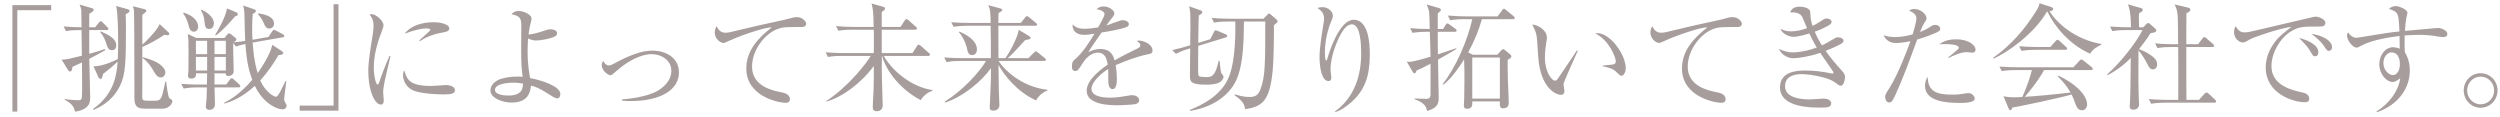 <svg width="513" height="24" viewBox="0 0 513 24" fill="none" xmlns="http://www.w3.org/2000/svg">
<g clip-path="url(#clip0_923_2293)">
<path opacity="0.5" d="M17.088 -36.84C17.088 -32.424 16.08 -29.568 13.392 -27.12C12.6 -26.4 11.088 -25.248 9.984 -25.008L9.936 -25.128C14.088 -28.128 15.312 -32.76 15.312 -37.056C15.312 -38.64 15.216 -43.008 13.416 -43.008C12.456 -43.008 11.784 -42.024 11.568 -41.712C10.608 -40.32 9.024 -36.648 9.024 -33.768C9.024 -33.504 9.192 -32.28 9.192 -32.04C9.192 -31.776 9.096 -31.368 8.616 -31.368C7.2 -31.368 6.768 -34.176 6.768 -36.336C6.768 -38.16 7.272 -41.328 7.608 -43.272C7.632 -43.392 7.704 -43.848 7.704 -44.184C7.704 -45.48 6.816 -46.032 6.312 -46.368C6.528 -46.416 6.936 -46.536 7.392 -46.536C8.496 -46.536 9.504 -45.648 9.504 -44.808C9.504 -44.424 9.36 -44.112 9.216 -43.752C8.472 -42.024 7.872 -39.6 7.872 -37.32C7.872 -36.96 7.872 -35.592 8.112 -35.592C8.256 -35.592 8.304 -35.712 8.328 -35.832C8.88 -37.8 10.944 -43.944 13.776 -43.944C16.776 -43.944 17.088 -39.24 17.088 -36.84ZM44.04 -32.568C44.04 -28.608 39.144 -26.256 33.432 -26.592V-26.736C35.424 -27.048 37.32 -27.744 39.072 -28.704C40.776 -29.616 42.192 -30.768 42.192 -32.808C42.192 -33.456 42.048 -35.88 39.168 -35.88C36.312 -35.88 33.24 -33.96 31.32 -31.056C31.2 -30.864 31.032 -30.624 30.72 -30.624C29.832 -30.624 29.448 -32.04 29.448 -32.544C29.448 -32.928 29.496 -33.072 29.76 -34.272C30 -35.376 30.192 -38.28 30.192 -39.312C30.192 -41.496 30.192 -42.744 34.344 -43.392C34.488 -43.416 34.56 -43.44 34.56 -43.56C34.56 -43.68 34.488 -43.728 33.912 -44.112C33.24 -44.568 32.4 -45.552 32.424 -46.488C33.456 -45.648 33.648 -45.576 35.88 -44.64C36.408 -44.424 37.752 -43.872 37.752 -42.432C37.752 -41.904 37.56 -41.688 37.248 -41.688C36.912 -41.688 36.696 -41.808 36.144 -42.072C35.712 -42.264 34.704 -42.48 33.648 -42.48C31.824 -42.48 31.056 -41.904 31.056 -41.208C31.056 -40.968 31.104 -40.824 31.584 -39.624C31.704 -39.288 31.752 -38.952 31.752 -38.784C31.752 -38.544 31.464 -37.584 31.416 -37.368C31.296 -36.864 30.912 -35.208 30.912 -34.104C30.912 -33.96 30.936 -33.552 31.224 -33.552C31.368 -33.552 32.856 -34.632 33.168 -34.824C35.568 -36.288 37.944 -36.744 39.36 -36.744C42.648 -36.744 44.04 -34.44 44.04 -32.568ZM64.224 -26.64C64.224 -26.088 63.912 -25.248 63.312 -25.248C62.928 -25.248 62.856 -25.344 61.728 -27.168C60.408 -29.304 59.856 -29.856 55.296 -34.368C55.056 -34.608 54.432 -35.304 54.432 -36.072C54.432 -36.456 54.504 -36.864 55.32 -37.728C57.744 -40.296 61.392 -44.112 61.392 -45.048C61.392 -45.624 60.864 -46.152 60.24 -46.776C62.352 -46.992 63.48 -45.24 63.48 -44.328C63.48 -43.848 63.24 -43.656 62.52 -43.08C61.752 -42.48 58.176 -39.192 56.184 -37.008C55.776 -36.576 55.776 -36.264 55.776 -36.12C55.776 -35.52 55.944 -35.352 57.888 -33.576C63.264 -28.728 64.224 -27.888 64.224 -26.64ZM91.608 -32.496C91.608 -29.736 89.208 -26.808 84.792 -26.808C82.488 -26.808 80.112 -27.744 80.112 -29.616C80.112 -31.272 81.768 -31.704 82.752 -31.704C84.552 -31.704 85.896 -30.456 86.52 -28.464C88.44 -28.8 89.784 -30.864 89.784 -32.688C89.784 -34.584 88.32 -36.264 85.872 -36.264C81.192 -36.264 78.096 -31.728 77.736 -31.176C77.136 -30.216 76.92 -29.856 76.416 -29.856C76.128 -29.856 75.6 -30.024 75.6 -30.864C75.6 -31.656 75.792 -31.848 77.232 -33.24C79.152 -35.136 85.056 -42.792 85.056 -43.704C85.056 -43.848 84.984 -43.944 84.792 -43.944C84.48 -43.944 82.656 -43.344 81.36 -42.648C81.312 -42.624 80.376 -42.12 80.304 -42.12C79.776 -42.12 78.36 -42.888 78.36 -44.376C78.36 -44.808 78.48 -45 78.624 -45.168C79.176 -44.256 79.608 -44.04 80.28 -44.04C81.432 -44.04 83.976 -44.76 84.696 -45C84.864 -45.048 85.656 -45.312 85.776 -45.312C86.688 -45.312 87.528 -44.16 87.528 -43.656C87.528 -43.272 87.528 -43.248 86.664 -42.6C86.04 -42.12 81.432 -36.84 80.472 -35.28C81.912 -36.096 83.736 -36.984 86.232 -36.984C90.096 -36.984 91.608 -34.68 91.608 -32.496ZM85.032 -28.08C84.528 -29.856 82.968 -30.744 82.176 -30.744C81.696 -30.744 81.024 -30.432 81.024 -29.736C81.024 -28.488 83.496 -27.936 84.192 -27.936C84.552 -27.936 84.744 -27.984 85.032 -28.08ZM117.696 -28.728C117.696 -28.392 117.504 -27.936 117 -27.936C116.568 -27.936 116.088 -28.272 115.56 -28.656C114.168 -29.664 113.832 -29.856 113.472 -30.048C113.184 -29.184 112.536 -27.312 109.608 -27.312C107.544 -27.312 105.768 -28.44 105.768 -29.928C105.768 -31.44 107.304 -32.304 109.704 -32.304C110.76 -32.304 111.528 -32.184 112.2 -32.088C112.176 -33.168 111.96 -37.92 111.936 -38.904C110.448 -38.736 110.424 -38.736 109.944 -38.736C108.912 -38.736 106.44 -39.048 105.792 -40.536C106.392 -40.32 107.472 -39.936 109.152 -39.936C110.28 -39.936 111.432 -40.104 111.888 -40.176C111.84 -41.688 111.768 -43.776 111.72 -44.016C111.624 -44.496 111.48 -44.76 110.088 -45.12C110.352 -45.336 110.88 -45.744 111.648 -45.744C112.464 -45.744 113.712 -45.072 113.712 -44.448C113.712 -44.376 113.448 -43.08 113.424 -42.984C113.304 -42.264 113.256 -41.256 113.232 -40.416C113.424 -40.464 113.76 -40.56 114.024 -40.632C114.192 -40.68 115.656 -41.112 116.208 -41.112C116.664 -41.112 117.48 -40.752 117.48 -40.296C117.48 -39.576 115.944 -39.384 113.232 -39.048C113.232 -38.88 113.28 -35.28 113.616 -31.632C116.352 -30.504 117.696 -29.88 117.696 -28.728ZM103.32 -36C103.296 -35.904 102.192 -30.528 102.168 -30.432C102.072 -29.808 102.048 -29.4 102.048 -29.136C102.048 -28.872 102.192 -27.768 102.192 -27.552C102.192 -26.856 101.784 -26.784 101.52 -26.784C99.816 -26.784 99.36 -31.056 99.36 -32.76C99.36 -35.352 99.936 -38.376 100.128 -39.432C100.464 -41.304 100.632 -42.192 100.632 -42.504C100.632 -43.608 100.08 -44.064 99.6 -44.448C99.792 -44.52 99.984 -44.592 100.32 -44.592C101.424 -44.592 102.672 -43.44 102.672 -42.552C102.672 -42.24 102.624 -42.144 102.288 -41.352C100.728 -37.608 100.584 -34.872 100.584 -33.72C100.584 -33.336 100.68 -30.936 101.016 -30.936C101.16 -30.936 101.28 -31.152 101.328 -31.344C101.352 -31.44 102.912 -35.592 103.08 -36.048L103.32 -36ZM112.032 -30.744C111.264 -31.08 110.136 -31.176 109.272 -31.176C107.4 -31.176 106.656 -30.48 106.656 -30.072C106.656 -29.448 107.544 -28.776 109.104 -28.776C109.512 -28.776 111.648 -28.776 112.032 -30.744ZM126.936 -27.456C126.936 -26.784 126.504 -26.064 125.76 -26.064C124.992 -26.064 124.8 -26.688 124.56 -27.48C124.416 -27.984 123.72 -30.24 121.416 -32.088L121.488 -32.304C123.168 -31.752 124.152 -31.368 125.304 -30.408C125.712 -30.048 126.936 -28.896 126.936 -27.456ZM153.72 -38.088C153.72 -37.488 153.072 -37.488 153.024 -37.488C152.64 -37.488 150.96 -37.584 150.6 -37.584C145.056 -37.584 141.936 -34.416 141.936 -31.896C141.936 -29.088 145.296 -28.32 147.528 -28.008C148.272 -27.912 148.8 -27.48 148.8 -26.736C148.8 -26.376 148.68 -25.992 147.768 -25.992C146.472 -25.992 140.88 -27.264 140.88 -31.344C140.88 -34.32 143.448 -36.096 145.584 -37.392C143.424 -37.32 139.368 -35.856 136.872 -34.416C136.728 -34.344 136.056 -33.96 135.552 -33.96C134.664 -33.96 134.352 -34.608 134.352 -35.016C134.352 -35.616 134.592 -35.712 135.984 -36.168C138.336 -36.96 140.616 -38.832 143.352 -41.352C144.024 -41.952 146.376 -44.208 146.376 -44.76C146.376 -44.928 146.232 -45 146.088 -45C145.272 -45 143.376 -44.04 142.536 -43.44C141.6 -42.792 141.504 -42.72 141.168 -42.72C140.424 -42.72 139.464 -43.752 139.464 -44.88C139.464 -45.36 139.608 -45.576 139.776 -45.816C140.304 -45.024 140.616 -44.76 141.168 -44.76C141.816 -44.76 146.04 -46.032 146.784 -46.032C147.648 -46.032 148.656 -44.904 148.656 -44.184C148.656 -43.776 148.536 -43.704 147.456 -43.032C146.712 -42.576 143.688 -40.152 143.04 -39.72C142.392 -39.264 139.008 -37.032 138.888 -36.912C138.864 -36.888 138.816 -36.84 138.816 -36.792C138.816 -36.744 138.864 -36.696 138.984 -36.696C139.08 -36.696 139.56 -36.816 139.704 -36.864C142.464 -37.632 144.264 -37.992 150.48 -39.408C151.056 -39.528 151.344 -39.576 151.536 -39.576C152.376 -39.576 153.72 -38.76 153.72 -38.088ZM178.224 -35.112C177.816 -33.504 176.232 -27.432 171.72 -27.432C169.032 -27.432 168.792 -29.448 168.48 -31.848C168.312 -33.288 168.12 -34.848 166.656 -34.848C163.656 -34.848 161.784 -30.504 161.112 -28.944C160.344 -27.192 160.272 -27 159.696 -27C159.048 -27 158.88 -28.008 158.88 -28.56C158.88 -28.872 158.88 -29.184 159.696 -30.288C161.208 -32.376 166.728 -42.504 166.728 -43.608C166.728 -44.16 166.368 -44.4 165.408 -45.024C165.624 -45.12 165.888 -45.264 166.344 -45.264C167.592 -45.264 168.912 -44.088 168.912 -43.104C168.912 -42.648 168.84 -42.552 168.072 -41.616C167.52 -40.92 163.992 -35.904 163.128 -33.912C164.664 -35.088 165.744 -35.688 167.16 -35.688C169.488 -35.688 169.728 -34.056 170.016 -32.304C170.4 -30 170.88 -29.232 172.008 -29.232C174.936 -29.232 177.168 -33.48 177.984 -35.16L178.224 -35.112ZM194.88 -42.504C194.88 -42.264 194.688 -42.12 194.496 -42.024C194.112 -41.832 192.24 -41.304 189.528 -40.656C188.904 -39.408 186.288 -33.84 185.664 -32.76C185.112 -31.824 184.608 -30.936 184.128 -30.936C183.96 -30.936 183.456 -31.032 183.456 -31.848C183.456 -32.52 183.792 -32.952 184.032 -33.288C185.76 -35.568 187.296 -38.736 188.016 -40.296C187.488 -40.176 186.768 -39.984 185.856 -39.984C184.44 -39.984 183.24 -40.728 183.432 -42.168C184.008 -41.352 184.8 -41.208 185.76 -41.208C186.624 -41.208 187.608 -41.376 188.568 -41.592C189.12 -42.96 189.576 -44.136 189.576 -44.64C189.576 -44.904 189.432 -45.48 188.16 -45.816C188.52 -46.128 188.856 -46.296 189.336 -46.296C190.272 -46.296 191.736 -45.288 191.736 -44.664C191.736 -44.424 191.736 -44.424 191.136 -43.56C190.8 -43.08 190.608 -42.744 190.248 -42.048C190.728 -42.216 191.544 -42.504 192.048 -42.744C193.104 -43.224 193.224 -43.296 193.512 -43.296C193.824 -43.296 194.88 -42.96 194.88 -42.504ZM201.12 -36.744C201.12 -36.312 200.88 -36.048 200.496 -36.048C200.352 -36.048 200.088 -36.072 199.656 -36.312C198.84 -36.744 198.552 -36.912 197.616 -36.912C195.096 -36.912 194.736 -35.544 194.736 -34.416C194.736 -33.024 195 -31.68 195.144 -30.936C197.064 -30.528 199.704 -29.52 199.704 -27.96C199.704 -27.6 199.464 -27.168 199.032 -27.168C198.744 -27.168 197.784 -27.84 197.184 -28.272C196.224 -28.944 195.792 -29.112 195.312 -29.28C195.288 -28.776 195.24 -27.768 194.4 -27C193.416 -26.088 192.048 -25.992 191.496 -25.992C189.504 -25.992 187.776 -27.072 187.776 -28.56C187.776 -30.36 189.96 -31.224 192.288 -31.224C192.816 -31.224 193.176 -31.176 193.536 -31.152C193.464 -31.992 193.368 -33.12 193.368 -33.672C193.368 -36.312 195.912 -37.344 197.568 -37.656C197.76 -37.704 197.976 -37.752 197.976 -38.04C197.976 -38.352 197.112 -39.24 194.688 -39.864C195.048 -39.984 195.504 -40.104 196.224 -40.104C199.2 -40.104 201.12 -37.872 201.12 -36.744ZM193.632 -29.832C193.176 -29.952 192.792 -30.072 191.832 -30.072C190.92 -30.072 188.688 -29.88 188.688 -28.584C188.688 -27.576 190.224 -27.312 191.04 -27.312C191.88 -27.312 193.704 -27.528 193.632 -29.832ZM214.512 -45.912H207.552V-25.104H206.544V-46.944H214.512V-45.912ZM234.696 -33.12H234C234 -30.504 233.976 -28.008 234.024 -27.696C234.072 -27.384 234.624 -27.336 235.272 -27.336C236.616 -27.336 236.808 -27.432 237.168 -28.272C237.384 -28.8 237.744 -30 237.96 -31.056L238.128 -31.032C238.2 -30.312 238.416 -28.368 238.728 -28.08C238.8 -28.008 238.992 -27.84 239.136 -27.72C239.256 -27.624 239.304 -27.48 239.304 -27.384C239.304 -26.952 238.896 -26.424 238.392 -26.184C238.008 -25.992 237.48 -25.752 234.912 -25.752C232.392 -25.752 232.392 -25.944 232.392 -29.04C232.392 -29.688 232.416 -32.544 232.416 -33.12H230.064L231.576 -31.968C231.696 -31.872 231.768 -31.752 231.768 -31.632C231.768 -31.296 231.408 -31.248 230.736 -31.152C228.48 -28.08 226.2 -25.728 220.872 -25.08L220.824 -25.296C224.856 -26.328 228.72 -30.072 229.68 -33.12H229.224C229.272 -32.376 228.744 -32.088 228.192 -32.088C227.688 -32.088 227.568 -32.376 227.568 -32.64C227.568 -32.856 227.592 -33.288 227.592 -33.576C227.616 -34.776 227.664 -37.176 227.664 -41.232C227.664 -44.208 227.568 -45.312 227.352 -46.464L229.56 -45.504H234.528L235.08 -46.104C235.152 -46.176 235.344 -46.368 235.488 -46.368C235.584 -46.368 235.776 -46.248 235.872 -46.176L237.048 -45.264C237.144 -45.192 237.24 -45.048 237.24 -44.952C237.24 -44.736 237.144 -44.664 236.304 -44.064C236.28 -42.072 236.304 -39.168 236.352 -37.656C236.352 -37.272 236.544 -33.48 236.544 -33.288C236.544 -32.448 235.728 -32.208 235.344 -32.208C234.672 -32.208 234.696 -32.688 234.696 -33.12ZM234.696 -41.088H229.2V-37.824H234.696V-41.088ZM229.2 -33.696H234.696V-37.248H229.2V-33.696ZM234.696 -44.928H229.2V-41.664H234.696V-44.928ZM226.416 -44.424H222.888V-38.448H223.752L224.592 -39.408C224.736 -39.552 224.856 -39.696 224.976 -39.696C225.096 -39.696 225.216 -39.624 225.408 -39.456L226.512 -38.496C226.608 -38.424 226.752 -38.28 226.752 -38.136C226.752 -37.896 226.512 -37.872 226.392 -37.872H222.888V-32.376C223.656 -32.592 226.056 -33.312 226.656 -33.528L226.704 -33.336C225.816 -32.76 220.68 -30.144 218.808 -29.376C218.592 -28.776 218.52 -28.584 218.28 -28.584C218.112 -28.584 218.016 -28.752 217.944 -28.896L216.888 -31.152C217.968 -31.056 218.808 -31.2 221.232 -31.896V-37.872C219.552 -37.872 218.808 -37.8 218.112 -37.656L217.632 -38.616C218.376 -38.544 220.368 -38.472 221.232 -38.448V-44.424H220.656C220.08 -44.424 218.904 -44.4 217.824 -44.208L217.368 -45.168C218.52 -45.048 219.864 -45 221.04 -45H223.872L224.688 -45.816C224.832 -45.96 225 -46.128 225.096 -46.128C225.192 -46.128 225.36 -46.032 225.528 -45.888L226.536 -45.048C226.632 -44.976 226.776 -44.808 226.776 -44.688C226.776 -44.472 226.608 -44.424 226.416 -44.424ZM259.368 -45.384C259.368 -45.144 258.984 -44.904 258.6 -44.688C258.6 -42.648 258.624 -41.832 258.648 -40.992C258.672 -40.656 258.72 -39.144 258.72 -38.832C258.72 -38.04 257.832 -37.896 257.568 -37.896C256.944 -37.896 256.968 -38.376 257.016 -38.976H252.744C252.744 -38.496 252.768 -37.728 251.64 -37.728C250.992 -37.728 250.992 -38.112 250.992 -38.28C250.992 -38.4 251.04 -38.736 251.04 -38.808C251.088 -39.888 251.136 -42.216 251.136 -43.32C251.136 -45.336 251.064 -45.936 250.896 -46.824L252.864 -45.816H256.92L257.472 -46.416C257.592 -46.56 257.664 -46.632 257.76 -46.632C257.856 -46.632 257.952 -46.56 258.096 -46.464L259.104 -45.72C259.224 -45.648 259.368 -45.528 259.368 -45.384ZM257.04 -42.816V-45.24H252.72V-42.816H257.04ZM257.04 -39.552V-42.24H252.72V-39.552H257.04ZM263.088 -36.696C263.088 -36.456 262.872 -36.432 262.728 -36.432H252.936C252.384 -35.304 251.928 -34.656 251.568 -34.2H259.224L259.824 -34.992C259.92 -35.136 260.04 -35.256 260.136 -35.256C260.256 -35.256 260.424 -35.112 260.544 -35.016L261.744 -34.128C261.864 -34.056 261.984 -33.936 261.984 -33.792C261.984 -33.432 261.432 -33.216 261.096 -33.072C260.592 -25.536 258.576 -25.104 256.8 -25.032C256.728 -25.728 256.44 -26.448 255.168 -27.48L255.192 -27.672C256.56 -27.384 257.064 -27.336 257.52 -27.336C258.072 -27.336 258.432 -27.504 258.912 -29.376C259.272 -30.744 259.416 -32.184 259.464 -33.624H257.904C256.416 -29.424 253.272 -26.256 250.152 -25.248L250.056 -25.368C252.792 -27.384 255.096 -30.84 256.032 -33.624H254.592C252.672 -30.048 249.576 -26.88 245.88 -25.752L245.808 -25.896C248.952 -27.648 251.904 -32.064 252.672 -33.624H251.112C249.888 -32.064 248.352 -30.768 246.6 -29.88L246.48 -30C249.12 -32.496 250.44 -35.184 251.016 -36.432H250.44C249.84 -36.432 248.688 -36.408 247.608 -36.216L247.128 -37.176C248.64 -37.056 250.128 -37.008 250.824 -37.008H259.68L260.544 -38.208C260.64 -38.328 260.784 -38.496 260.904 -38.496C261.024 -38.496 261.12 -38.424 261.336 -38.256L262.848 -37.056C262.968 -36.96 263.088 -36.84 263.088 -36.696ZM249.504 -40.488C249.504 -40.248 249.288 -40.224 249.144 -40.224H246.024C246 -37.992 246.024 -35.616 246.024 -33.312C248.136 -34.176 248.592 -34.392 249.12 -34.656L249.216 -34.488C248.04 -33.408 244.992 -31.464 242.736 -30.048C242.592 -29.448 242.472 -29.256 242.232 -29.256C242.04 -29.256 241.872 -29.544 241.8 -29.664L240.672 -31.824C242.04 -31.824 242.28 -31.92 244.392 -32.664C244.392 -34.872 244.368 -38.136 244.368 -40.224C243.528 -40.224 242.496 -40.152 241.656 -40.008L241.2 -40.968C242.088 -40.896 242.832 -40.848 244.368 -40.8C244.344 -41.904 244.296 -45.024 244.104 -45.912C244.008 -46.296 243.912 -46.608 243.768 -46.968L246.336 -46.2C246.624 -46.104 246.864 -46.056 246.864 -45.792C246.864 -45.48 246.408 -45.288 246.048 -45.144C246.024 -44.472 246.024 -41.424 246.024 -40.8H246.744L247.416 -41.784C247.488 -41.904 247.632 -42.096 247.752 -42.096C247.896 -42.096 248.064 -41.976 248.208 -41.832L249.264 -40.848C249.456 -40.68 249.504 -40.584 249.504 -40.488ZM286.536 -38.328C286.536 -37.656 286.032 -37.56 285.888 -37.56C285.528 -37.56 285.456 -37.68 284.76 -38.736C284.184 -39.576 283.104 -40.464 282.312 -41.04C283.848 -40.896 286.536 -39.912 286.536 -38.328ZM283.728 -37.296C283.728 -36.888 283.584 -36.456 283.08 -36.456C282.672 -36.456 282.6 -36.552 282.024 -37.56C281.544 -38.4 280.92 -39.048 279.768 -40.2C281.376 -39.864 283.728 -38.808 283.728 -37.296ZM285.168 -43.32C285.168 -42.552 284.424 -42.552 283.752 -42.552C280.68 -42.552 279.768 -42.552 278.16 -41.592C275.928 -40.272 274.104 -37.176 274.104 -34.44C274.104 -30.432 278.328 -29.496 280.488 -29.016C280.848 -28.944 281.856 -28.728 281.856 -27.696C281.856 -27.072 281.256 -27.024 280.944 -27.024C278.472 -27.024 272.928 -28.848 272.928 -34.128C272.928 -35.16 273.12 -37.224 274.896 -39.504C275.568 -40.368 276.144 -40.872 278.208 -42.504C275.664 -42.168 270.528 -40.392 269.712 -39.936C268.68 -39.336 268.56 -39.288 268.176 -39.288C267.576 -39.288 266.424 -40.008 266.424 -41.4C266.424 -42.024 266.592 -42.336 266.76 -42.624C267.216 -41.904 267.576 -41.352 268.632 -41.352C269.112 -41.352 269.736 -41.472 272.16 -42.048C275.016 -42.744 279.624 -43.776 282.48 -44.472C282.72 -44.52 283.056 -44.592 283.248 -44.592C283.608 -44.592 285.168 -44.136 285.168 -43.32ZM303.768 -41.856C303.768 -41.712 303.6 -41.64 303.408 -41.64H299.016V-39.6H300.72L301.056 -40.056C301.176 -40.224 301.32 -40.344 301.44 -40.344C301.536 -40.344 301.752 -40.248 301.944 -40.104L302.784 -39.528C302.904 -39.456 303.048 -39.312 303.048 -39.192C303.048 -39 302.832 -38.784 302.304 -38.304C302.256 -37.704 302.328 -34.704 302.328 -34.032C302.328 -33.096 301.56 -33.048 301.32 -33.048C300.744 -33.048 300.792 -33.456 300.84 -33.792H299.016V-31.536H300.288L300.864 -32.376C300.984 -32.544 301.08 -32.664 301.248 -32.664C301.368 -32.664 301.512 -32.568 301.68 -32.424L302.64 -31.584C302.76 -31.464 302.88 -31.32 302.88 -31.176C302.88 -31.032 302.76 -30.96 302.52 -30.96H299.016V-29.112C300.048 -29.232 301.44 -29.448 302.592 -29.784L302.64 -29.616C301.104 -28.776 297.504 -27.72 295.32 -27.216C295.2 -26.952 295.032 -26.712 294.816 -26.712C294.672 -26.712 294.552 -26.856 294.48 -27.072L293.904 -28.92C294.192 -28.872 294.576 -28.824 295.008 -28.824C295.128 -28.824 296.28 -28.824 297.672 -28.968V-30.96H297.264C297.096 -30.96 295.56 -30.96 294.432 -30.744L293.976 -31.704C295.032 -31.608 295.968 -31.56 297.672 -31.536V-33.792H295.848C295.848 -33.456 295.824 -32.856 294.912 -32.856C294.336 -32.856 294.336 -33.24 294.336 -33.408C294.336 -33.48 294.36 -33.84 294.36 -33.936C294.432 -35.184 294.456 -37.128 294.456 -38.016C294.456 -38.784 294.456 -39.672 294.288 -40.32L295.944 -39.6H297.672V-41.64H297.12C296.544 -41.64 295.344 -41.64 294.288 -41.424L293.832 -42.384C294.432 -42.336 295.872 -42.216 297.672 -42.216V-43.992C295.92 -43.656 295.056 -43.704 294.528 -43.728V-43.872C300.672 -45.888 301.08 -46.344 301.608 -46.968L303.048 -45.624C303.168 -45.504 303.24 -45.408 303.24 -45.312C303.24 -45.192 303.144 -45.072 302.832 -45.072H302.208C302.112 -45.072 299.52 -44.4 299.016 -44.28V-42.216H301.008L301.728 -43.152C301.872 -43.344 301.992 -43.464 302.112 -43.464C302.256 -43.464 302.376 -43.344 302.544 -43.2L303.528 -42.264C303.672 -42.12 303.768 -41.976 303.768 -41.856ZM300.864 -37.032V-39.024H299.016V-37.032H300.864ZM300.864 -34.368V-36.456H299.016V-34.368H300.864ZM297.672 -37.032V-39.024H295.848V-37.032H297.672ZM297.672 -34.368V-36.456H295.848V-34.368H297.672ZM310.392 -40.824C310.392 -40.608 310.2 -40.464 309.792 -40.152C309.744 -38.88 309.624 -33.168 309.576 -32.016C309.336 -27.528 308.544 -25.776 305.88 -25.368C305.52 -26.448 304.68 -27.168 303.672 -27.696L303.696 -27.888C304.224 -27.792 304.944 -27.648 306 -27.648C307.272 -27.648 307.632 -28.512 307.92 -30.648C308.328 -33.552 308.256 -39.6 308.256 -40.704L306.528 -40.584C306.432 -35.904 306.264 -28.152 299.592 -25.464L299.52 -25.632C303.12 -28.248 304.752 -31.56 304.944 -40.488C303.696 -40.368 303.288 -40.272 302.904 -40.176L302.376 -41.088C303.504 -41.04 304.704 -41.088 304.92 -41.112C304.92 -41.688 304.872 -44.568 304.872 -44.784C304.872 -45.504 304.848 -45.648 304.536 -46.824L306.768 -46.248C306.912 -46.2 307.128 -46.104 307.128 -45.96C307.128 -45.816 306.984 -45.6 306.552 -45.288V-44.808C306.552 -44.592 306.528 -43.704 306.528 -41.16L307.92 -41.256L308.424 -41.856C308.568 -42.024 308.664 -42.12 308.784 -42.12C308.928 -42.12 309.048 -42.048 309.24 -41.904L310.128 -41.208C310.248 -41.112 310.392 -40.968 310.392 -40.824ZM295.44 -45.528C295.44 -45.384 295.344 -45.264 295.176 -45.192C295.032 -45.12 294.744 -45.024 294.552 -44.952C294.24 -44.28 293.88 -43.464 293.184 -42.168L293.568 -41.928C293.76 -41.808 293.808 -41.736 293.808 -41.616C293.808 -41.448 293.736 -41.304 293.016 -40.824C292.992 -38.304 292.968 -36.792 292.968 -35.4C292.968 -34.008 293.088 -27.912 293.088 -26.664C293.088 -26.232 293.016 -25.224 291.792 -25.224C291.336 -25.224 291.168 -25.416 291.168 -26.016C291.168 -26.496 291.312 -29.88 291.336 -30.48C291.432 -32.424 291.504 -34.56 291.504 -36.504V-39.432C290.832 -38.424 289.752 -36.888 288.6 -35.952L288.504 -36.024C290.472 -39.048 292.92 -45.12 293.136 -46.968L295.152 -45.912C295.32 -45.816 295.44 -45.696 295.44 -45.528ZM328.224 -26.64C328.224 -26.088 327.912 -25.248 327.312 -25.248C326.928 -25.248 326.856 -25.344 325.728 -27.168C324.408 -29.304 323.856 -29.856 319.296 -34.368C319.056 -34.608 318.432 -35.304 318.432 -36.072C318.432 -36.456 318.504 -36.864 319.32 -37.728C321.744 -40.296 325.392 -44.112 325.392 -45.048C325.392 -45.624 324.864 -46.152 324.24 -46.776C326.352 -46.992 327.48 -45.24 327.48 -44.328C327.48 -43.848 327.24 -43.656 326.52 -43.08C325.752 -42.48 322.176 -39.192 320.184 -37.008C319.776 -36.576 319.776 -36.264 319.776 -36.12C319.776 -35.52 319.944 -35.352 321.888 -33.576C327.264 -28.728 328.224 -27.888 328.224 -26.64ZM355.92 -29.136C355.92 -28.488 355.656 -28.008 355.08 -28.008C354.576 -28.008 354.312 -28.416 354.096 -28.776C352.176 -31.944 350.856 -33.528 348.72 -35.112C344.448 -29.736 340.368 -28.224 338.112 -27.768L338.088 -27.96C343.656 -30.408 349.512 -37.752 350.832 -42.216C349.92 -42.096 345.936 -41.352 344.64 -40.848C344.424 -40.752 343.536 -40.272 343.344 -40.272C342.984 -40.272 341.664 -41.448 341.664 -42.696C341.664 -43.176 341.76 -43.488 341.88 -43.728C342.792 -42.288 343.2 -42.264 343.68 -42.264C344.352 -42.264 349.56 -42.768 350.544 -43.344C350.712 -43.44 351.456 -44.016 351.648 -44.016C351.912 -44.016 353.688 -42.504 353.688 -42.096C353.688 -41.832 353.52 -41.784 352.752 -41.496C352.584 -41.424 352.56 -41.376 352.248 -40.8C351.192 -38.76 350.592 -37.584 349.056 -35.52C351.936 -34.248 355.92 -31.392 355.92 -29.136ZM379.272 -41.112C379.272 -40.872 379.176 -40.848 378.648 -40.632C378.168 -40.44 378 -40.296 377.208 -38.736C373.512 -31.56 369.792 -28.272 364.512 -26.784L364.44 -26.952C367.656 -28.8 370.536 -31.2 372.696 -34.176C372.456 -34.2 372.192 -34.416 371.76 -34.896C370.104 -36.792 369.864 -37.056 368.568 -37.776C367.272 -36.36 365.952 -35.328 364.56 -34.656L364.488 -34.8C367.512 -37.728 370.392 -42.672 370.392 -43.608C370.392 -44.4 369.456 -44.76 368.976 -44.952C369.288 -45.096 369.624 -45.24 370.176 -45.24C371.544 -45.24 372.84 -44.064 372.84 -43.56C372.84 -43.296 372.792 -43.248 372.24 -42.768C372.048 -42.576 371.76 -42.12 371.592 -41.88C371.76 -41.88 372 -41.856 372.456 -41.856C373.632 -41.856 376.056 -42.24 376.392 -42.408C376.56 -42.504 377.232 -42.984 377.4 -42.984C377.688 -42.984 379.272 -41.448 379.272 -41.112ZM376.416 -41.256C375.768 -41.184 372.912 -40.704 372.36 -40.704C372.168 -40.704 371.904 -40.704 371.112 -41.16C369.864 -39.312 368.928 -38.208 368.808 -38.064C370.152 -37.896 373.224 -37.296 373.368 -35.136C373.992 -36.072 375.144 -37.824 376.416 -41.256ZM396.768 -37.104C396.768 -36.6 396.504 -36.168 396.048 -36.168C395.544 -36.168 395.472 -36.384 395.064 -37.488C394.752 -38.376 394.176 -39.24 393.624 -39.96C395.256 -39.48 396.768 -38.136 396.768 -37.104ZM402.312 -38.304C402.312 -38.136 402.264 -38.064 401.808 -37.56C401.664 -37.392 400.68 -35.28 400.464 -34.872C397.008 -28.368 392.736 -27.24 391.056 -26.784L391.008 -27.024C398.208 -30.384 400.272 -38.064 400.272 -38.4C400.272 -38.976 399.312 -39.528 399 -39.696C399.312 -39.768 399.624 -39.864 400.056 -39.864C401.088 -39.864 402.312 -38.592 402.312 -38.304ZM392.616 -36.024C392.616 -35.544 392.376 -35.136 391.92 -35.136C391.392 -35.136 391.152 -35.688 390.888 -36.288C390.576 -36.96 389.928 -38.04 389.136 -38.88C390.72 -38.64 392.616 -37.344 392.616 -36.024ZM428.016 -41.352C428.016 -41.064 427.992 -41.064 427.224 -40.608C426.792 -40.344 426.6 -39.912 426.312 -39.072C424.92 -35.064 422.688 -31.248 419.112 -28.944C417.096 -27.648 415.392 -27.216 414.648 -27.024L414.6 -27.216C418.968 -29.472 423.768 -34.704 425.232 -41.568C423.6 -41.592 416.688 -40.584 415.44 -40.224C415.224 -40.152 414.144 -39.672 414.096 -39.672C413.64 -39.672 412.152 -40.896 412.152 -42.48C412.152 -42.792 412.272 -43.056 412.368 -43.248C413.448 -41.976 413.64 -41.736 414.696 -41.736C415.368 -41.736 424.32 -42.48 425.04 -42.792C425.208 -42.864 425.808 -43.368 425.952 -43.368C426.24 -43.368 428.016 -41.808 428.016 -41.352ZM441.456 -25.296H433.488V-26.328H440.448V-47.136H441.456V-25.296ZM465.6 -36.24C465.6 -31.584 461.712 -28.008 456.216 -27.528L456.192 -27.72C461.328 -29.544 463.728 -32.928 463.728 -36.576C463.728 -40.632 460.464 -43.032 456.288 -43.032C455.688 -43.032 455.568 -43.008 455.304 -42.888C456.6 -42.192 456.96 -41.304 456.96 -40.968C456.96 -40.704 456.888 -40.536 456.144 -38.976C454.608 -35.688 452.352 -30.864 450.72 -29.52C450.552 -29.4 450.264 -29.256 449.952 -29.256C449.4 -29.256 449.184 -29.568 448.464 -30.576C448.296 -30.816 447.336 -31.704 447.168 -31.92C446.904 -32.304 446.496 -33.168 446.496 -34.368C446.496 -39.528 450.864 -43.776 456.72 -43.776C461.376 -43.776 465.6 -41.064 465.6 -36.24ZM455.064 -41.208C455.064 -41.808 454.776 -42.312 454.32 -42.744C451.68 -42.312 448.008 -38.904 448.008 -34.488C448.008 -32.856 448.944 -31.056 449.88 -31.056C450.528 -31.056 451.464 -32.76 451.872 -33.576C454.272 -38.4 455.064 -39.96 455.064 -41.208ZM10.512 2.088H3.552V22.896H2.544V1.056H10.512V2.088ZM35.376 20.76C35.376 21.216 34.704 22.296 33.384 22.296H29.832C28.272 22.296 27.576 21.96 27.576 20.088C27.576 17.328 27.576 4.536 27.504 2.616C27.48 1.92 27.408 1.68 27.264 1.272L29.616 1.872C29.736 1.896 30.024 1.968 30.024 2.208C30.024 2.376 29.856 2.52 29.712 2.64C29.496 2.808 29.4 2.88 29.208 3.048V9.168C29.616 8.808 32.208 6.36 32.76 4.944L34.56 6.624C34.656 6.696 34.752 6.864 34.752 6.96C34.752 7.176 34.488 7.224 34.344 7.224C34.2 7.224 33.984 7.176 33.744 7.128C32.232 8.16 30.504 9.096 29.208 9.624C29.184 11.232 29.232 18.264 29.184 19.704C29.16 20.448 29.28 20.664 30.144 20.664H32.04C32.52 20.664 33.024 20.448 33.288 19.512C33.336 19.344 33.816 17.448 33.936 16.728H34.104C34.2 17.712 34.488 19.848 34.752 20.136C34.824 20.208 35.16 20.424 35.232 20.472C35.328 20.544 35.376 20.64 35.376 20.76ZM33.936 14.856C33.936 15.216 33.672 15.888 33 15.888C32.256 15.888 31.896 15.264 31.176 13.992C31.128 13.896 30.24 12.528 29.256 11.928L29.304 11.736C29.928 11.904 31.368 12.312 32.304 12.864C33.816 13.776 33.936 14.616 33.936 14.856ZM23.856 9.336C23.856 9.84 23.592 10.296 22.992 10.296C22.248 10.296 22.128 9.96 21.648 8.472C21.6 8.328 21.288 7.44 20.568 6.6L20.664 6.432C22.368 7.176 23.856 7.944 23.856 9.336ZM26.592 2.232C26.592 2.496 26.208 2.712 25.8 2.904C25.824 3.6 25.848 4.632 25.848 5.376C25.848 12.768 25.776 15.312 24.576 17.712C23.4 20.016 21.648 21.528 19.176 22.56L19.08 22.368C23.616 19.2 23.952 15 24.144 12.648C23.376 13.392 22.416 14.208 21.144 15.192C21 15.936 20.88 16.2 20.64 16.2C20.52 16.2 20.304 16.08 20.208 15.864L19.176 13.608C20.64 13.68 23.04 12.72 24.168 12.12C24.24 10.608 24.24 9.744 24.24 8.808C24.24 7.008 24.216 2.592 23.832 1.224L26.136 1.872C26.304 1.92 26.592 2.04 26.592 2.232ZM22.248 5.904C22.248 6.144 22.032 6.168 21.888 6.168H18.312V11.04C19.512 10.728 20.64 10.392 21.48 10.056L21.6 10.296C20.736 10.776 19.44 11.52 18.312 12.072C18.336 13.32 18.504 18.816 18.504 19.92C18.504 20.88 18.504 22.416 15.408 22.92C15.12 21.816 14.784 21.288 13.248 20.448L13.32 20.328C14.28 20.496 15.72 20.568 16.008 20.568C16.536 20.568 16.704 20.472 16.776 20.136C16.848 19.848 16.848 17.976 16.848 17.496C16.848 17.064 16.824 13.08 16.824 12.816C16.08 13.176 15.504 13.416 14.88 13.704C14.736 14.472 14.712 14.664 14.4 14.664C14.184 14.664 14.04 14.52 13.968 14.4L12.648 12.24C13.704 12.216 14.016 12.12 16.8 11.424L16.728 6.168C15.84 6.168 14.688 6.168 13.536 6.384L13.056 5.424C14.64 5.568 15.768 5.592 16.728 5.592C16.728 4.44 16.704 2.424 16.68 2.112C16.608 1.584 16.464 1.272 16.32 0.936L18.888 1.68C19.08 1.728 19.224 1.848 19.224 2.04C19.224 2.232 19.056 2.376 18.312 2.832V5.592H19.536L20.28 4.656C20.448 4.464 20.52 4.344 20.664 4.344C20.808 4.344 20.904 4.44 21.072 4.608L22.008 5.544C22.152 5.688 22.248 5.784 22.248 5.904ZM58.8 21.696C58.8 22.224 58.368 22.44 57.96 22.44C56.736 22.44 53.928 21.096 52.296 17.616C49.488 20.208 47.112 20.952 46.032 21.264L45.984 21.096C47.208 20.472 49.2 19.344 51.768 16.392C50.712 13.608 50.52 11.112 50.352 9.024C49.224 9.264 48.816 9.408 48.408 9.552L47.856 8.808C47.808 9.72 47.952 13.776 47.952 14.616C47.952 15.288 47.328 15.6 46.896 15.6C46.344 15.6 46.32 15.288 46.32 15.048H44.016V17.352H46.416L47.16 16.344C47.304 16.152 47.424 16.056 47.544 16.056C47.64 16.056 47.808 16.128 47.952 16.272L49.08 17.304C49.2 17.424 49.32 17.592 49.32 17.712C49.32 17.856 49.176 17.928 48.96 17.928H44.016C44.016 18.48 44.112 20.856 44.112 21.336C44.112 22.056 43.704 22.536 42.984 22.536C42.336 22.536 42.24 22.152 42.24 21.864C42.24 21.6 42.36 20.496 42.384 20.28C42.432 19.344 42.456 18.408 42.456 17.928H40.488C40.056 17.928 38.832 17.952 37.68 18.168L37.2 17.208C38.688 17.328 40.152 17.352 40.872 17.352H42.456C42.48 16.992 42.504 15.384 42.504 15.048H40.224C40.224 15.48 40.248 16.128 39.168 16.128C38.808 16.128 38.568 15.888 38.568 15.552C38.568 15.384 38.64 14.712 38.664 14.568C38.688 12.984 38.688 11.784 38.688 10.992C38.688 8.328 38.688 8.256 38.52 6.984L40.32 7.8H46.056L46.608 7.128C46.728 6.984 46.872 6.84 46.992 6.84C47.112 6.84 47.28 6.936 47.496 7.104L48.24 7.704C48.432 7.848 48.504 7.968 48.504 8.088C48.504 8.28 48.408 8.4 47.904 8.688C49.272 8.568 50.112 8.424 50.304 8.4C50.256 7.416 50.208 4.824 50.16 3.024C50.136 1.992 50.016 1.608 49.896 1.128L52.128 1.896C52.32 1.968 52.512 2.088 52.512 2.232C52.512 2.496 52.224 2.688 51.864 2.832C51.792 3.552 51.744 4.464 51.744 5.928C51.744 7.008 51.768 7.704 51.816 8.16L55.08 7.584L55.824 6.48C55.992 6.216 56.088 6.12 56.232 6.12C56.328 6.12 56.472 6.192 56.664 6.288L58.056 7.032C58.224 7.128 58.344 7.272 58.344 7.392C58.344 7.536 58.224 7.632 58.032 7.656L51.84 8.736C52.008 10.728 52.128 12.456 52.872 15C54.504 12.696 55.704 10.392 55.848 9.192L57.864 10.512C58.008 10.608 58.128 10.728 58.128 10.896C58.128 11.088 57.888 11.28 57.144 11.304C56.376 12.624 55.296 14.376 53.4 16.512C54.48 18.96 56.28 19.848 56.568 19.848C56.928 19.848 57.072 19.584 57.576 18.672C57.744 18.336 58.464 16.896 58.608 16.608L58.752 16.632C58.728 16.944 58.296 20.064 58.296 20.352C58.296 20.496 58.32 20.688 58.584 21.12C58.776 21.408 58.8 21.528 58.8 21.696ZM46.344 11.112V8.376H44.016V11.112H46.344ZM46.344 14.472V11.688H44.016V14.472H46.344ZM42.504 11.112V8.376H40.2V11.112H42.504ZM42.504 14.472V11.688H40.2V14.472H42.504ZM56.232 4.896C56.232 5.52 55.704 5.856 55.248 5.856C54.624 5.856 54.384 5.304 54.288 5.112C54.024 4.488 53.616 3.6 52.944 2.904L53.04 2.736C54.144 2.928 56.232 3.288 56.232 4.896ZM48.792 2.928C48.792 3.192 48.552 3.288 48.24 3.36C47.544 4.2 45.744 6.216 44.28 7.296L44.16 7.152C45.12 5.544 46.32 3.36 46.584 1.728L48.48 2.52C48.696 2.616 48.792 2.76 48.792 2.928ZM43.896 4.824C43.896 5.088 43.752 5.952 42.912 5.952C42.096 5.952 42.048 5.256 41.952 4.344C41.856 3.384 41.664 2.904 41.232 2.088L41.352 1.968C43.896 3.192 43.896 4.56 43.896 4.824ZM40.656 5.424C40.656 6.072 40.296 6.504 39.792 6.504C39.048 6.504 38.832 5.736 38.784 5.52C38.496 4.488 38.328 3.768 37.56 2.688L37.656 2.592C39.528 3.12 40.656 4.296 40.656 5.424ZM69.456 22.704H61.488V21.672H68.448V0.864H69.456V22.704ZM92.184 5.832C92.184 6.384 91.68 6.528 90.816 6.672C88.488 7.08 86.976 7.872 86.184 8.448L86.04 8.304C86.4 7.968 88.152 6.36 88.224 6.288C88.296 6.216 88.296 6.168 88.296 6.096C88.296 5.832 87.552 5.832 87.408 5.832C86.448 5.832 84.864 6.216 83.04 6.912C84.336 5.184 86.76 4.56 88.992 4.56C90.48 4.56 92.184 4.992 92.184 5.832ZM93.36 18.48C93.36 19.248 92.52 19.368 91.008 19.368C90.432 19.368 87.216 19.344 85.128 18.696C83.688 18.24 82.704 16.848 82.704 15.432C82.704 14.88 82.824 14.664 82.944 14.424C83.496 16.248 83.928 17.64 88.464 17.64C88.944 17.64 91.272 17.448 91.512 17.448C92.352 17.448 93.36 17.808 93.36 18.48ZM80.136 11.496C79.992 12.168 79.656 13.56 79.464 14.328C79.176 15.528 78.624 17.832 78.624 18.912C78.624 19.176 78.744 20.328 78.744 20.568C78.744 20.976 78.696 21.456 78.12 21.456C77.136 21.456 75.576 19.248 75.576 14.376C75.576 12.648 76.104 9.408 76.512 6.936C76.584 6.48 76.656 5.856 76.656 5.328C76.656 4.488 76.536 3.864 75.84 3C75.96 2.952 76.056 2.904 76.272 2.904C77.136 2.904 78.696 4.248 78.696 5.184C78.696 5.4 78.648 5.616 78.384 6.312C77.448 8.712 76.704 11.232 76.704 13.848C76.704 15.504 77.112 17.352 77.496 17.352C77.64 17.352 77.76 17.064 77.808 16.896C78.072 16.08 79.08 13.296 79.944 11.448L80.136 11.496ZM114.984 19.296C114.984 19.776 114.792 20.184 114.288 20.184C113.952 20.184 113.064 19.632 112.176 19.056C110.544 18.024 109.752 17.76 108.96 17.568C108.816 18.936 108.384 21.048 104.952 21.048C103.152 21.048 100.632 20.16 100.632 18.528C100.632 17.28 101.928 16.44 102.744 16.2C104.592 15.624 106.32 15.696 107.256 15.744C107.112 14.832 106.944 13.512 106.944 10.44C106.944 9.96 106.968 5.376 106.968 5.208C106.968 3.768 106.68 3.24 104.952 2.928C105.168 2.688 105.552 2.256 106.464 2.256C107.304 2.256 109.08 2.904 109.08 3.84C109.08 4.008 108.864 4.92 108.792 5.16C108.696 5.568 108.6 6 108.456 7.08C109.488 7.008 110.4 6.72 112.272 6.12C112.488 6.048 112.704 6 112.992 6C113.328 6 114.312 6.144 114.312 6.792C114.312 7.128 114.168 7.296 113.976 7.416C113.424 7.8 111.336 8.304 109.944 8.304C109.368 8.304 108.816 8.112 108.36 7.896C108.336 8.328 108.264 9.216 108.264 10.464C108.264 13.32 108.624 15.264 108.792 16.032C111.072 16.44 114.984 17.688 114.984 19.296ZM107.304 17.16C106.824 17.064 106.296 16.968 105.312 16.968C104.064 16.968 101.568 17.232 101.568 18.432C101.568 19.392 103.296 19.608 104.328 19.608C107.208 19.608 107.304 18 107.304 17.16ZM139.32 14.88C139.32 18.408 135.6 20.736 129.432 20.736C128.592 20.736 128.088 20.688 127.656 20.64V20.376C129.096 20.328 132.816 19.848 134.928 18.648C135.792 18.144 137.76 16.752 137.76 14.544C137.76 12.408 135.816 11.112 133.68 11.112C132.792 11.112 130.104 11.4 126.504 14.568C125.592 15.36 125.496 15.432 125.256 15.432C124.704 15.432 123.48 14.424 123.48 13.392C123.48 12.984 123.6 12.744 123.744 12.504C123.984 12.864 124.392 13.44 124.896 13.44C125.232 13.44 125.496 13.32 126.216 12.936C127.728 12.096 129.312 11.376 130.92 10.872C131.688 10.632 132.744 10.392 133.872 10.392C136.68 10.392 139.32 11.856 139.32 14.88ZM165.432 4.824C165.432 5.544 164.76 5.544 164.424 5.544C161.136 5.544 160.776 5.544 159.744 5.88C156.912 6.84 154.32 10.296 154.32 13.68C154.32 17.784 158.712 18.624 160.44 18.96C161.208 19.104 162.096 19.464 162.096 20.376C162.096 21.096 161.352 21.096 161.184 21.096C159.792 21.096 153.144 19.8 153.144 14.064C153.144 10.344 155.616 7.776 158.352 5.616C156.96 5.568 152.088 7.248 149.712 8.328C148.68 8.784 148.656 8.808 148.416 8.808C147.888 8.808 146.664 8.04 146.664 6.648C146.664 6.048 146.88 5.664 147.048 5.376C147.432 6.192 147.936 6.72 148.92 6.72C149.208 6.72 149.712 6.624 149.952 6.576C155.376 5.28 155.976 5.136 158.352 4.632C159.744 4.32 161.448 3.984 162.48 3.672C162.672 3.6 163.152 3.504 163.464 3.504C164.856 3.504 165.432 4.584 165.432 4.824ZM180.936 10.896H187.248L188.136 9.48C188.208 9.36 188.376 9.168 188.52 9.168C188.664 9.168 188.832 9.312 188.976 9.432L190.584 10.848C190.728 10.968 190.824 11.064 190.824 11.208C190.824 11.448 190.632 11.472 190.464 11.472H181.344C183.336 14.928 187.44 17.952 191.376 18.48V18.6C190.464 18.912 189.528 19.56 188.928 20.544C183.864 17.88 181.488 13.512 181.008 11.472H180.96C180.936 12.552 180.936 14.736 180.96 15.744C181.008 17.304 181.128 21.312 181.128 21.624C181.128 22.488 180.504 22.824 179.904 22.824C179.28 22.824 179.088 22.464 179.088 21.984C179.088 21.432 179.232 19.008 179.256 18.504C179.304 17.232 179.304 15.384 179.304 13.536C176.712 17.088 172.824 19.944 169.536 20.856V20.736C174.144 17.76 177.984 12.744 178.656 11.472H172.704C172.272 11.472 171.048 11.472 169.896 11.688L169.416 10.728C171.168 10.872 172.68 10.896 173.088 10.896H179.304C179.328 9.456 179.328 7.56 179.304 6.096H174.864C174.456 6.096 173.208 6.096 172.032 6.312L171.552 5.352C172.776 5.472 174.024 5.52 175.248 5.52H179.28C179.232 2.424 179.112 1.728 178.848 0.72L181.248 1.392C181.464 1.44 181.608 1.584 181.608 1.776C181.608 2.04 181.128 2.328 180.936 2.448V5.52H184.776L185.64 4.224C185.76 4.032 185.88 3.912 186.024 3.912C186.144 3.912 186.312 4.032 186.432 4.152L187.92 5.472C188.016 5.568 188.16 5.688 188.16 5.856C188.16 6.072 187.944 6.096 187.8 6.096H180.936V10.896ZM214.248 12.504H204.912C206.64 15.144 210.48 17.952 214.896 18.408L214.944 18.576C214.368 18.768 213.144 19.464 212.616 20.616C208.536 18.744 205.968 15.288 204.888 13.32C204.912 15.696 204.936 17.496 204.96 18.6C204.96 19.08 205.08 21.168 205.08 21.576C205.08 22.632 204 22.704 203.856 22.704C203.088 22.704 203.088 22.272 203.088 21.984C203.088 21.792 203.136 20.808 203.16 20.544C203.328 17.088 203.352 16.128 203.352 13.992C201.576 16.44 198 19.68 193.968 21.048L193.872 20.856C197.712 18.432 200.928 14.856 202.344 12.504H197.064C196.416 12.504 195.288 12.528 194.232 12.744L193.752 11.784C194.976 11.88 196.224 11.928 197.448 11.928H203.328C203.328 9.336 203.328 8.928 203.28 5.28H198.504C197.808 5.28 196.704 5.328 195.672 5.496L195.192 4.56C196.416 4.656 197.664 4.704 198.888 4.704H203.28C203.232 2.568 203.232 1.992 202.8 1.056L205.344 1.752C205.488 1.8 205.656 1.848 205.656 2.064C205.656 2.208 205.392 2.4 204.888 2.712C204.888 2.928 204.864 4.368 204.864 4.704H209.472L210.336 3.624C210.456 3.456 210.6 3.312 210.72 3.312C210.816 3.312 210.984 3.384 211.2 3.576L212.568 4.68C212.664 4.752 212.808 4.92 212.808 5.04C212.808 5.28 212.568 5.28 212.424 5.28H204.864C204.864 8.4 204.864 8.784 204.888 11.928H206.304C207.552 10.2 208.968 7.176 209.04 6.12L211.2 7.416C211.44 7.56 211.464 7.656 211.464 7.728C211.464 8.04 211.224 8.112 210.384 8.208C210.168 8.424 210.024 8.592 208.632 10.104C207.72 11.112 207.072 11.688 206.784 11.928H211.032L212.136 10.824C212.352 10.608 212.448 10.536 212.544 10.536C212.64 10.536 212.76 10.584 212.976 10.776L214.368 11.904C214.488 12 214.632 12.168 214.632 12.264C214.632 12.504 214.368 12.504 214.248 12.504ZM196.752 6.576L196.872 6.48C197.856 6.912 200.472 8.088 200.472 10.176C200.472 10.68 200.184 11.304 199.512 11.304C198.696 11.304 198.552 10.584 198.456 10.08C198.408 9.84 198.048 8.112 196.752 6.576ZM236.496 10.368C236.496 10.92 236.184 11.016 235.68 11.112C233.352 11.568 231.12 12.432 228.936 13.368C229.008 13.776 229.176 14.808 229.176 16.2C229.176 16.704 229.176 18.288 228.312 18.288C227.424 18.288 227.424 16.92 227.424 16.512C227.424 16.152 227.424 14.52 227.4 14.16C225.792 15.168 223.968 16.92 223.968 18.216C223.968 20.04 227.112 20.04 227.808 20.04C229.104 20.04 230.568 19.8 231.48 19.632C231.936 19.56 232.08 19.536 232.32 19.536C233.352 19.536 233.76 20.16 233.76 20.592C233.76 21.024 233.328 21.288 233.016 21.36C232.584 21.456 230.448 21.6 229.344 21.6C228.024 21.6 222.984 21.6 222.984 18.624C222.984 16.368 225.936 14.184 227.304 13.272C227.088 12 226.752 10.8 225.24 10.8C223.776 10.8 222.624 12.24 222.24 12.864C221.16 14.544 221.064 14.568 220.656 14.568C220.08 14.568 219.96 14.16 219.96 13.584C219.96 12.72 220.224 12.504 220.488 12.264C222.192 10.8 223.416 8.856 224.592 6.912C223.872 7.032 223.176 7.152 222.456 7.152C220.824 7.152 220.032 6.264 220.08 5.016C220.824 5.712 221.496 5.904 222.552 5.904C223.56 5.904 224.952 5.688 225.336 5.616C225.672 5.064 226.656 3.288 226.656 2.88C226.656 2.544 226.128 2.04 225.024 1.896C225.288 1.632 225.648 1.32 226.488 1.32C227.664 1.32 228.672 2.208 228.672 2.712C228.672 3.048 228.456 3.336 228.288 3.552C227.784 4.152 227.712 4.248 227.04 5.232C227.568 5.088 229.872 4.128 230.376 4.128C230.952 4.128 231.648 4.464 231.648 4.944C231.648 5.28 231.384 5.448 231.144 5.544C230.04 6.024 227.4 6.456 226.032 6.672C223.872 9.792 223.656 10.128 223.344 10.704C223.896 10.44 224.64 10.056 225.792 10.056C228 10.056 228.456 11.496 228.72 12.384C230.352 11.424 232.704 10.296 233.4 9.96C233.832 9.744 234 9.576 234 9.264C234 8.952 233.808 8.808 233.256 8.4C233.424 8.352 233.52 8.328 233.76 8.328C234.624 8.328 236.496 9.024 236.496 10.368ZM245.88 8.808L248.352 8.04L249.072 6.624C249.24 6.288 249.288 6.216 249.432 6.216C249.552 6.216 249.744 6.288 249.84 6.336L251.472 7.008C251.64 7.08 251.832 7.176 251.832 7.368C251.832 7.512 251.688 7.632 251.544 7.68L245.88 9.408C245.88 10.344 245.808 15 245.904 15.408C245.976 15.672 246.144 15.816 247.608 15.816C248.64 15.816 249.36 15.672 250.08 12.48H250.272C250.32 12.864 250.44 14.472 250.584 14.904C250.632 15.072 250.752 15.216 250.92 15.384C251.016 15.48 251.064 15.696 251.064 15.792C251.064 16.176 250.632 16.728 250.128 16.968C249.552 17.232 248.688 17.376 247.512 17.376C244.176 17.376 244.176 16.68 244.176 15.384C244.176 14.52 244.224 10.68 244.224 9.912C243.336 10.176 242.376 10.488 241.296 11.04L240.552 10.272C241.92 9.96 242.88 9.72 244.224 9.288C244.272 6.456 244.296 3.768 244.248 2.976C244.224 2.28 244.104 1.632 244.008 1.296L246.336 2.112C246.48 2.16 246.72 2.304 246.72 2.496C246.72 2.76 246.336 3 246 3.168C245.928 4.056 245.904 7.992 245.88 8.808ZM252.336 3.84H259.272L260.04 3.048C260.16 2.904 260.304 2.76 260.424 2.76C260.496 2.76 260.664 2.904 260.736 2.952L261.84 3.912C261.984 4.032 262.176 4.224 262.176 4.392C262.176 4.536 261.912 4.776 261.408 5.184C261.408 6.888 261.432 12.024 261.096 15.024C260.496 20.376 259.224 21.912 255.504 22.392C255.384 21.576 255.192 20.832 253.32 19.536L253.44 19.368C253.896 19.512 255.048 19.896 256.368 19.896C257.352 19.896 258.168 19.728 258.696 18.192C259.632 15.528 259.632 13.08 259.632 4.416H255.264C255.192 8.304 255.192 12.936 253.752 16.296C252.648 18.888 249.648 21.888 244.224 22.752L244.128 22.56C249.168 20.568 251.4 18 252.336 15.336C253.584 11.832 253.512 6.096 253.488 4.416H251.952C251.376 4.416 250.2 4.44 249.12 4.632L248.64 3.672C250.632 3.84 252.048 3.84 252.336 3.84ZM281.088 11.16C281.088 15.576 280.08 18.432 277.392 20.88C276.6 21.6 275.088 22.752 273.984 22.992L273.936 22.872C278.088 19.872 279.312 15.24 279.312 10.944C279.312 9.36 279.216 4.992 277.416 4.992C276.456 4.992 275.784 5.976 275.568 6.288C274.608 7.68 273.024 11.352 273.024 14.232C273.024 14.496 273.192 15.72 273.192 15.96C273.192 16.224 273.096 16.632 272.616 16.632C271.2 16.632 270.768 13.824 270.768 11.664C270.768 9.84 271.272 6.672 271.608 4.728C271.632 4.608 271.704 4.152 271.704 3.816C271.704 2.52 270.816 1.968 270.312 1.632C270.528 1.584 270.936 1.464 271.392 1.464C272.496 1.464 273.504 2.352 273.504 3.192C273.504 3.576 273.36 3.888 273.216 4.248C272.472 5.976 271.872 8.4 271.872 10.68C271.872 11.04 271.872 12.408 272.112 12.408C272.256 12.408 272.304 12.288 272.328 12.168C272.88 10.2 274.944 4.056 277.776 4.056C280.776 4.056 281.088 8.76 281.088 11.16ZM310.824 3.672C310.824 3.912 310.608 3.936 310.464 3.936H304.08C303.528 5.976 302.616 8.28 301.272 10.752L302.232 11.232H307.248L308.064 10.344C308.184 10.224 308.304 10.08 308.448 10.08C308.568 10.08 308.688 10.176 308.808 10.272L309.84 11.112C309.96 11.208 310.128 11.376 310.128 11.568C310.128 11.808 309.936 11.976 309.384 12.264C309.336 13.8 309.408 15.48 309.432 16.8C309.456 17.472 309.6 20.52 309.6 21.12C309.6 22.08 308.88 22.224 308.424 22.224C307.728 22.224 307.728 21.696 307.776 20.808H302.112C302.136 21.528 302.184 22.32 301.008 22.32C300.432 22.32 300.384 21.936 300.384 21.576C300.384 21.36 300.456 20.304 300.456 20.088C300.48 18.888 300.504 17.688 300.504 16.464C300.504 15.336 300.504 13.296 300.432 12.192C299.784 13.224 297.96 16.056 296.184 17.376L296.064 17.208C298.656 13.968 301.152 8.304 302.112 3.936H300.384C299.952 3.936 298.728 3.936 297.576 4.152L297.096 3.192C298.584 3.312 300.048 3.36 300.768 3.36H307.296L308.232 2.112C308.328 1.968 308.472 1.8 308.616 1.8C308.76 1.8 308.928 1.968 309.048 2.064L310.584 3.312C310.704 3.408 310.824 3.528 310.824 3.672ZM298.896 6.264C298.896 6.48 298.704 6.528 298.536 6.528H295.032C295.032 7.248 295.032 10.488 295.056 11.16C295.632 10.944 298.272 10.104 298.8 9.888L298.824 10.056C298.272 10.464 295.608 11.928 295.08 12.24C295.104 13.536 295.224 19.152 295.224 19.92C295.224 21.048 295.152 22.128 292.848 22.776C292.728 22.2 292.512 21.096 290.28 20.376V20.208C290.64 20.232 292.152 20.28 292.464 20.28C293.136 20.28 293.544 20.28 293.544 19.248V13.08C292.008 13.896 291.264 14.232 290.664 14.472C290.544 14.904 290.424 15.048 290.256 15.048C290.136 15.048 289.992 14.952 289.92 14.808L288.672 12.648C288.888 12.672 289.152 12.696 289.536 12.672C290.16 12.624 292.728 11.88 293.544 11.64C293.544 10.824 293.424 7.248 293.4 6.528H292.68C292.08 6.528 290.928 6.552 289.848 6.744L289.368 5.784C290.76 5.904 292.2 5.952 293.376 5.952C293.376 5.448 293.328 3.216 293.28 2.76C293.232 2.016 292.944 1.368 292.752 0.912L295.296 1.656C295.512 1.728 295.68 1.896 295.68 2.04C295.68 2.208 295.464 2.4 295.032 2.76C295.008 3.264 295.032 5.496 295.032 5.952H296.136L296.64 5.112C296.736 4.968 296.832 4.8 296.976 4.8C297.12 4.8 297.24 4.872 297.456 5.04L298.656 5.904C298.776 5.976 298.896 6.096 298.896 6.264ZM307.776 20.232V11.808H302.112V20.232H307.776ZM333.6 13.992C333.6 14.832 333.144 15.552 332.76 15.552C332.472 15.552 332.376 15.456 331.44 14.568C330.792 13.968 329.496 13.728 328.896 13.608V13.464C329.232 13.416 330.864 13.272 331.032 13.224C331.344 13.152 331.56 12.96 331.56 12.6C331.56 11.856 330.312 8.328 327.336 6.84C327.504 6.816 327.552 6.792 327.744 6.792C330.432 6.792 333.6 11.208 333.6 13.992ZM323.76 10.416C323.424 11.136 320.928 16.776 320.88 17.04C320.856 17.16 320.832 17.232 320.832 17.352C320.832 17.544 321.024 18.456 321.024 18.648C321.024 19.272 320.64 19.464 320.28 19.464C319.44 19.464 316.032 18.264 315.624 11.424C315.48 9.048 315.384 7.536 315.24 7.008C315.024 6.144 314.64 5.496 314.4 5.04C315.624 5.112 317.424 6.168 317.424 7.728C317.424 7.896 317.424 8.04 317.328 8.52C317.184 9.408 317.016 10.584 317.016 11.856C317.016 14.808 318.456 16.56 319.104 16.56C319.368 16.56 319.608 16.248 319.68 16.128C320.76 14.52 322.536 11.976 323.568 10.344L323.76 10.416ZM357.432 4.824C357.432 5.544 356.76 5.544 356.424 5.544C353.136 5.544 352.776 5.544 351.744 5.88C348.912 6.84 346.32 10.296 346.32 13.68C346.32 17.784 350.712 18.624 352.44 18.96C353.208 19.104 354.096 19.464 354.096 20.376C354.096 21.096 353.352 21.096 353.184 21.096C351.792 21.096 345.144 19.8 345.144 14.064C345.144 10.344 347.616 7.776 350.352 5.616C348.96 5.568 344.088 7.248 341.712 8.328C340.68 8.784 340.656 8.808 340.416 8.808C339.888 8.808 338.664 8.04 338.664 6.648C338.664 6.048 338.88 5.664 339.048 5.376C339.432 6.192 339.936 6.72 340.92 6.72C341.208 6.72 341.712 6.624 341.952 6.576C347.376 5.28 347.976 5.136 350.352 4.632C351.744 4.32 353.448 3.984 354.48 3.672C354.672 3.6 355.152 3.504 355.464 3.504C356.856 3.504 357.432 4.584 357.432 4.824ZM378.6 15.816C378.6 16.344 378.336 17.592 377.712 17.592C377.472 17.592 377.352 17.52 376.344 16.776C375.264 16.008 371.856 15.216 369.624 15.216C368.688 15.216 366.288 15.408 366.288 17.688C366.288 20.184 369.792 20.4 371.4 20.4C371.856 20.4 373.824 20.232 374.232 20.232C374.856 20.232 375.768 20.496 375.768 21.192C375.768 22.08 374.832 22.08 373.512 22.08C371.688 22.08 365.256 22.08 365.256 17.952C365.256 14.712 368.568 14.472 370.416 14.472C372.24 14.472 374.064 14.688 375.84 15.072C375.912 15.096 375.96 15.096 376.008 15.096C376.128 15.096 376.224 15.096 376.224 14.952C376.224 14.808 376.128 14.64 375.984 14.424C375.912 14.304 375.24 13.32 373.512 10.848C371.016 11.688 368.76 11.952 368.04 11.952C366.648 11.952 365.472 11.088 365.04 10.032C365.904 10.416 366.672 10.752 367.92 10.752C368.904 10.752 370.872 10.488 372.792 9.744C371.928 8.28 371.496 7.32 371.28 6.864C370.848 7.008 368.976 7.56 368.016 7.56C367.176 7.56 365.832 7.032 365.328 5.928C366.144 6.264 366.552 6.432 367.512 6.432C368.664 6.432 369.816 6.144 370.8 5.784C370.632 5.424 369.984 3.768 369.816 3.456C369.36 2.64 368.304 2.472 367.32 2.544C367.584 2.016 367.92 1.368 369.312 1.368C369.816 1.368 371.328 1.56 371.448 2.376C371.472 2.616 371.544 3.792 371.592 4.008C371.688 4.512 371.808 4.944 371.928 5.304C372.24 5.184 372.888 4.848 373.488 4.44C374.352 3.864 374.448 3.792 374.856 3.792C375.384 3.792 375.84 4.104 375.84 4.464C375.84 4.728 375.72 4.944 375.24 5.208C374.136 5.832 373.368 6.168 372.384 6.504C372.936 7.776 373.368 8.544 373.848 9.312C374.352 9.072 375 8.76 375.96 8.16C376.68 7.728 376.776 7.656 377.184 7.656C377.808 7.656 378.288 7.992 378.288 8.352C378.288 8.688 377.928 8.928 377.616 9.096C377.328 9.24 376.128 9.864 374.616 10.44C375.6 11.832 376.704 13.128 377.832 14.376C378.576 15.192 378.6 15.456 378.6 15.816ZM405.384 10.176C405.384 10.44 405.264 10.8 404.712 10.8C404.52 10.8 403.656 10.704 403.488 10.704C402.432 10.704 400.56 11.472 399.888 11.904L399.768 11.784C399.984 11.592 400.944 10.824 401.136 10.68C401.856 10.056 401.928 10.008 401.928 9.768C401.928 9.072 399.576 9.048 399.264 9.048C398.688 9.048 398.28 9.072 397.92 9.096C399.072 8.208 400.464 8.064 401.4 8.064C404.064 8.064 405.384 9.36 405.384 10.176ZM405.216 20.256C405.216 21.12 402.96 21.12 402.12 21.12C399.36 21.12 395.016 20.808 395.016 17.616C395.016 17.424 395.016 16.536 395.568 15.768C395.616 18.744 397.296 19.416 400.584 19.416C401.712 19.416 402.24 19.344 402.96 19.224C403.68 19.104 403.776 19.104 403.944 19.104C404.712 19.104 405.216 19.8 405.216 20.256ZM398.136 5.904C398.136 6.12 398.064 6.36 397.368 6.672C395.448 7.536 393.6 8.064 393.408 8.112C391.992 11.976 390.6 15.864 388.872 19.608C388.32 20.784 388.128 21.024 387.624 21.024C387.096 21.024 386.832 20.352 386.832 19.896C386.832 19.464 386.856 19.44 387.792 17.928C389.592 15.024 391.464 10.008 391.896 8.784C391.968 8.592 391.992 8.544 392.016 8.448C391.008 8.664 389.952 8.832 388.968 8.832C387.72 8.832 386.808 8.04 386.544 7.224C387.048 7.392 387.72 7.608 388.848 7.608C390.312 7.608 391.68 7.272 392.472 7.056C393.168 4.728 393.24 4.176 393.24 3.72C393.24 2.736 391.944 2.28 391.752 2.208C391.992 2.016 392.184 1.848 392.808 1.848C394.248 1.848 395.328 3.024 395.328 3.744C395.328 4.008 395.232 4.152 394.872 4.704C394.608 5.112 394.44 5.448 393.984 6.576C394.704 6.288 395.232 6.048 395.76 5.712C396.528 5.208 396.696 5.112 397.152 5.112C397.776 5.112 398.136 5.544 398.136 5.904ZM431.184 9.192C430.344 9.552 429.48 10.056 428.88 11.016C424.728 9.168 421.68 5.592 420.12 2.376L420.024 2.4C417.408 6.96 411.72 10.944 409.032 12.024L408.96 11.88C412.56 9.36 415.488 6.024 417.792 2.304C418.344 1.44 418.416 1.104 418.512 0.672L420.936 1.44C421.056 1.488 421.32 1.608 421.32 1.848C421.32 2.136 421.08 2.184 420.576 2.304C422.04 4.752 425.856 8.112 431.184 9.024V9.192ZM424.176 9.984C424.176 10.2 423.96 10.224 423.816 10.224H417.648C417.048 10.224 415.896 10.248 414.816 10.44L414.336 9.48C415.992 9.624 417.72 9.648 418.032 9.648H420.72L421.8 8.448C421.92 8.328 422.04 8.16 422.184 8.16C422.304 8.16 422.496 8.304 422.616 8.4L423.936 9.6C424.056 9.72 424.176 9.816 424.176 9.984ZM429.432 14.112C429.432 14.376 429.192 14.376 429.072 14.376H419.448C418.152 16.8 415.728 19.584 415.488 19.872C418.44 19.68 422.16 19.32 424.872 18.984C424.728 18.72 423.936 17.28 422.232 15.672L422.376 15.528C425.664 17.016 428.28 19.44 428.28 21.456C428.28 21.84 428.016 22.632 427.224 22.632C426.432 22.632 426.12 21.984 425.808 21.144C425.52 20.304 425.424 20.04 425.088 19.392C423.144 19.992 414.312 21.864 412.944 22.08C412.8 22.392 412.728 22.608 412.512 22.608C412.32 22.608 412.2 22.368 412.128 22.176L411.12 19.752C411.648 19.848 412.2 19.968 413.256 19.968C413.76 19.968 414.24 19.944 414.984 19.896C415.776 18.12 416.448 16.344 416.952 14.376H413.568C413.016 14.376 411.816 14.4 410.76 14.592L410.28 13.656C412.176 13.8 413.544 13.8 413.952 13.8H425.472L426.696 12.48C426.864 12.288 426.984 12.192 427.104 12.192C427.224 12.192 427.368 12.312 427.536 12.432L429.192 13.752C429.288 13.824 429.432 13.968 429.432 14.112ZM454.752 20.832C454.752 21 454.536 21.072 454.392 21.072H444.24C444 21.072 442.536 21.072 441.408 21.288L440.928 20.328C442.608 20.472 444.408 20.496 444.624 20.496H446.976C446.976 18.048 447 14.16 446.976 11.712C446.952 10.56 446.952 10.392 446.952 9.648H445.536C445.296 9.648 443.832 9.648 442.704 9.864L442.224 8.904C443.832 9.048 445.488 9.072 445.92 9.072H446.952C446.952 8.664 446.928 7.08 446.928 6.672C446.904 2.808 446.904 2.304 446.232 0.912L448.896 1.536C449.256 1.608 449.472 1.776 449.472 1.992C449.472 2.304 449.016 2.568 448.656 2.712C448.632 3.312 448.632 8.064 448.632 9.072H451.056L451.944 7.896C452.088 7.704 452.184 7.608 452.328 7.608C452.448 7.608 452.592 7.704 452.784 7.872L454.104 9.024C454.248 9.144 454.344 9.288 454.344 9.408C454.344 9.576 454.152 9.648 453.984 9.648H448.632V16.152L448.656 20.496H451.224L452.352 19.248C452.52 19.056 452.64 18.984 452.76 18.984C452.88 18.984 453.024 19.032 453.216 19.224L454.536 20.448C454.656 20.568 454.752 20.712 454.752 20.832ZM442.656 13.224C442.656 13.584 442.44 14.232 441.792 14.232C441.24 14.232 440.976 13.776 440.784 13.416C440.232 12.336 439.608 11.256 438.816 10.344C438.792 16.704 438.792 17.4 438.84 19.152C438.84 19.512 438.936 21.12 438.936 21.432C438.936 22.32 438.12 22.512 437.76 22.512C437.016 22.512 437.016 21.984 437.016 21.768C437.016 21.504 437.112 20.352 437.112 20.112C437.184 18.264 437.16 17.784 437.232 11.904C435.024 14.112 433.2 15.048 432.48 15.432L432.384 15.264C435.096 12.912 438.552 8.472 439.632 6.168H436.272C435.672 6.168 434.52 6.192 433.44 6.384L432.984 5.448C434.616 5.568 436.32 5.592 436.656 5.592H437.28C437.232 2.52 436.968 1.8 436.656 0.888L439.416 1.68C439.56 1.728 439.704 1.872 439.704 1.992C439.704 2.28 439.416 2.472 438.936 2.712C438.888 3.384 438.888 3.432 438.936 5.592H439.8L440.4 4.968C440.568 4.8 440.688 4.728 440.832 4.728C440.976 4.728 441.072 4.824 441.216 4.944L442.296 5.904C442.416 6 442.464 6.12 442.464 6.24C442.464 6.6 442.08 6.696 441.312 6.792C440.928 7.392 440.256 8.424 438.912 10.08C439.152 10.152 440.256 10.536 441.456 11.4C441.888 11.712 442.656 12.264 442.656 13.224ZM478.536 9.672C478.536 10.344 478.032 10.44 477.888 10.44C477.528 10.44 477.456 10.32 476.76 9.264C476.184 8.424 475.104 7.536 474.312 6.96C475.848 7.104 478.536 8.088 478.536 9.672ZM475.728 10.704C475.728 11.112 475.584 11.544 475.08 11.544C474.672 11.544 474.6 11.448 474.024 10.44C473.544 9.6 472.92 8.952 471.768 7.8C473.376 8.136 475.728 9.192 475.728 10.704ZM477.168 4.68C477.168 5.448 476.424 5.448 475.752 5.448C472.68 5.448 471.768 5.448 470.16 6.408C467.928 7.728 466.104 10.824 466.104 13.56C466.104 17.568 470.328 18.504 472.488 18.984C472.848 19.056 473.856 19.272 473.856 20.304C473.856 20.928 473.256 20.976 472.944 20.976C470.472 20.976 464.928 19.152 464.928 13.872C464.928 12.84 465.12 10.776 466.896 8.496C467.568 7.632 468.144 7.128 470.208 5.496C467.664 5.832 462.528 7.608 461.712 8.064C460.68 8.664 460.56 8.712 460.176 8.712C459.576 8.712 458.424 7.992 458.424 6.6C458.424 5.976 458.592 5.664 458.76 5.376C459.216 6.096 459.576 6.648 460.632 6.648C461.112 6.648 461.736 6.528 464.16 5.952C467.016 5.256 471.624 4.224 474.48 3.528C474.72 3.48 475.056 3.408 475.248 3.408C475.608 3.408 477.168 3.864 477.168 4.68ZM502.2 6.96C502.2 7.488 501.696 7.608 501.432 7.608C500.64 7.608 499.368 7.32 498.576 7.248C497.688 7.176 496.92 7.152 496.32 7.152C495.312 7.152 494.184 7.224 493.44 7.272C493.416 8.016 493.416 8.568 493.416 9.192C493.416 9.816 493.44 10.248 493.464 10.68C493.824 11.328 494.496 12.48 494.496 14.472C494.496 18.096 492.168 21.48 487.752 23.04L487.656 22.872C490.344 21.192 492.192 18.6 492.528 16.032C492.024 16.44 491.544 16.824 490.944 16.824C489.744 16.824 488.232 15.24 488.232 13.176C488.232 11.424 489.384 9.696 491.04 9.696C491.568 9.696 492 9.84 492.432 9.984C492.432 9.864 492.384 8.256 492.384 7.392C490.92 7.56 486.912 8.088 484.56 9.36C483.864 9.72 483.792 9.768 483.576 9.768C482.76 9.768 481.608 8.28 481.608 7.296C481.608 7.032 481.68 6.84 481.8 6.624C482.28 7.272 482.784 7.752 483.552 7.752C483.816 7.752 485.712 7.416 486.792 7.248C489.048 6.864 490.824 6.6 492.36 6.456C492.192 2.616 492.192 2.544 490.2 1.8C490.896 1.248 491.472 1.248 491.592 1.248C492.216 1.248 494.016 1.896 494.016 2.664C494.016 2.736 493.848 3.432 493.8 3.6C493.704 4.032 493.584 4.944 493.488 6.336C494.04 6.288 500.208 5.736 500.232 5.736C501.048 5.736 502.2 6.288 502.2 6.96ZM492.456 13.152C492.456 12.576 492.36 10.752 490.68 10.752C490.008 10.752 489.072 11.568 489.072 12.936C489.072 14.304 490.128 15.408 491.016 15.408C491.808 15.408 492.456 14.544 492.456 13.152ZM512.496 18.552C512.496 20.496 510.984 22.104 509.016 22.104C507.072 22.104 505.56 20.496 505.56 18.552C505.56 16.584 507.12 15.024 509.016 15.024C510.936 15.024 512.496 16.584 512.496 18.552ZM511.8 18.576C511.8 16.992 510.552 15.72 509.016 15.72C507.48 15.72 506.256 17.016 506.256 18.552C506.256 20.088 507.456 21.408 509.016 21.408C510.576 21.408 511.8 20.112 511.8 18.576Z" fill="#523C3C"/>
</g>
<defs>
<clipPath id="clip0_923_2293">
<rect width="513" height="24" fill="white"/>
</clipPath>
</defs>
</svg>
